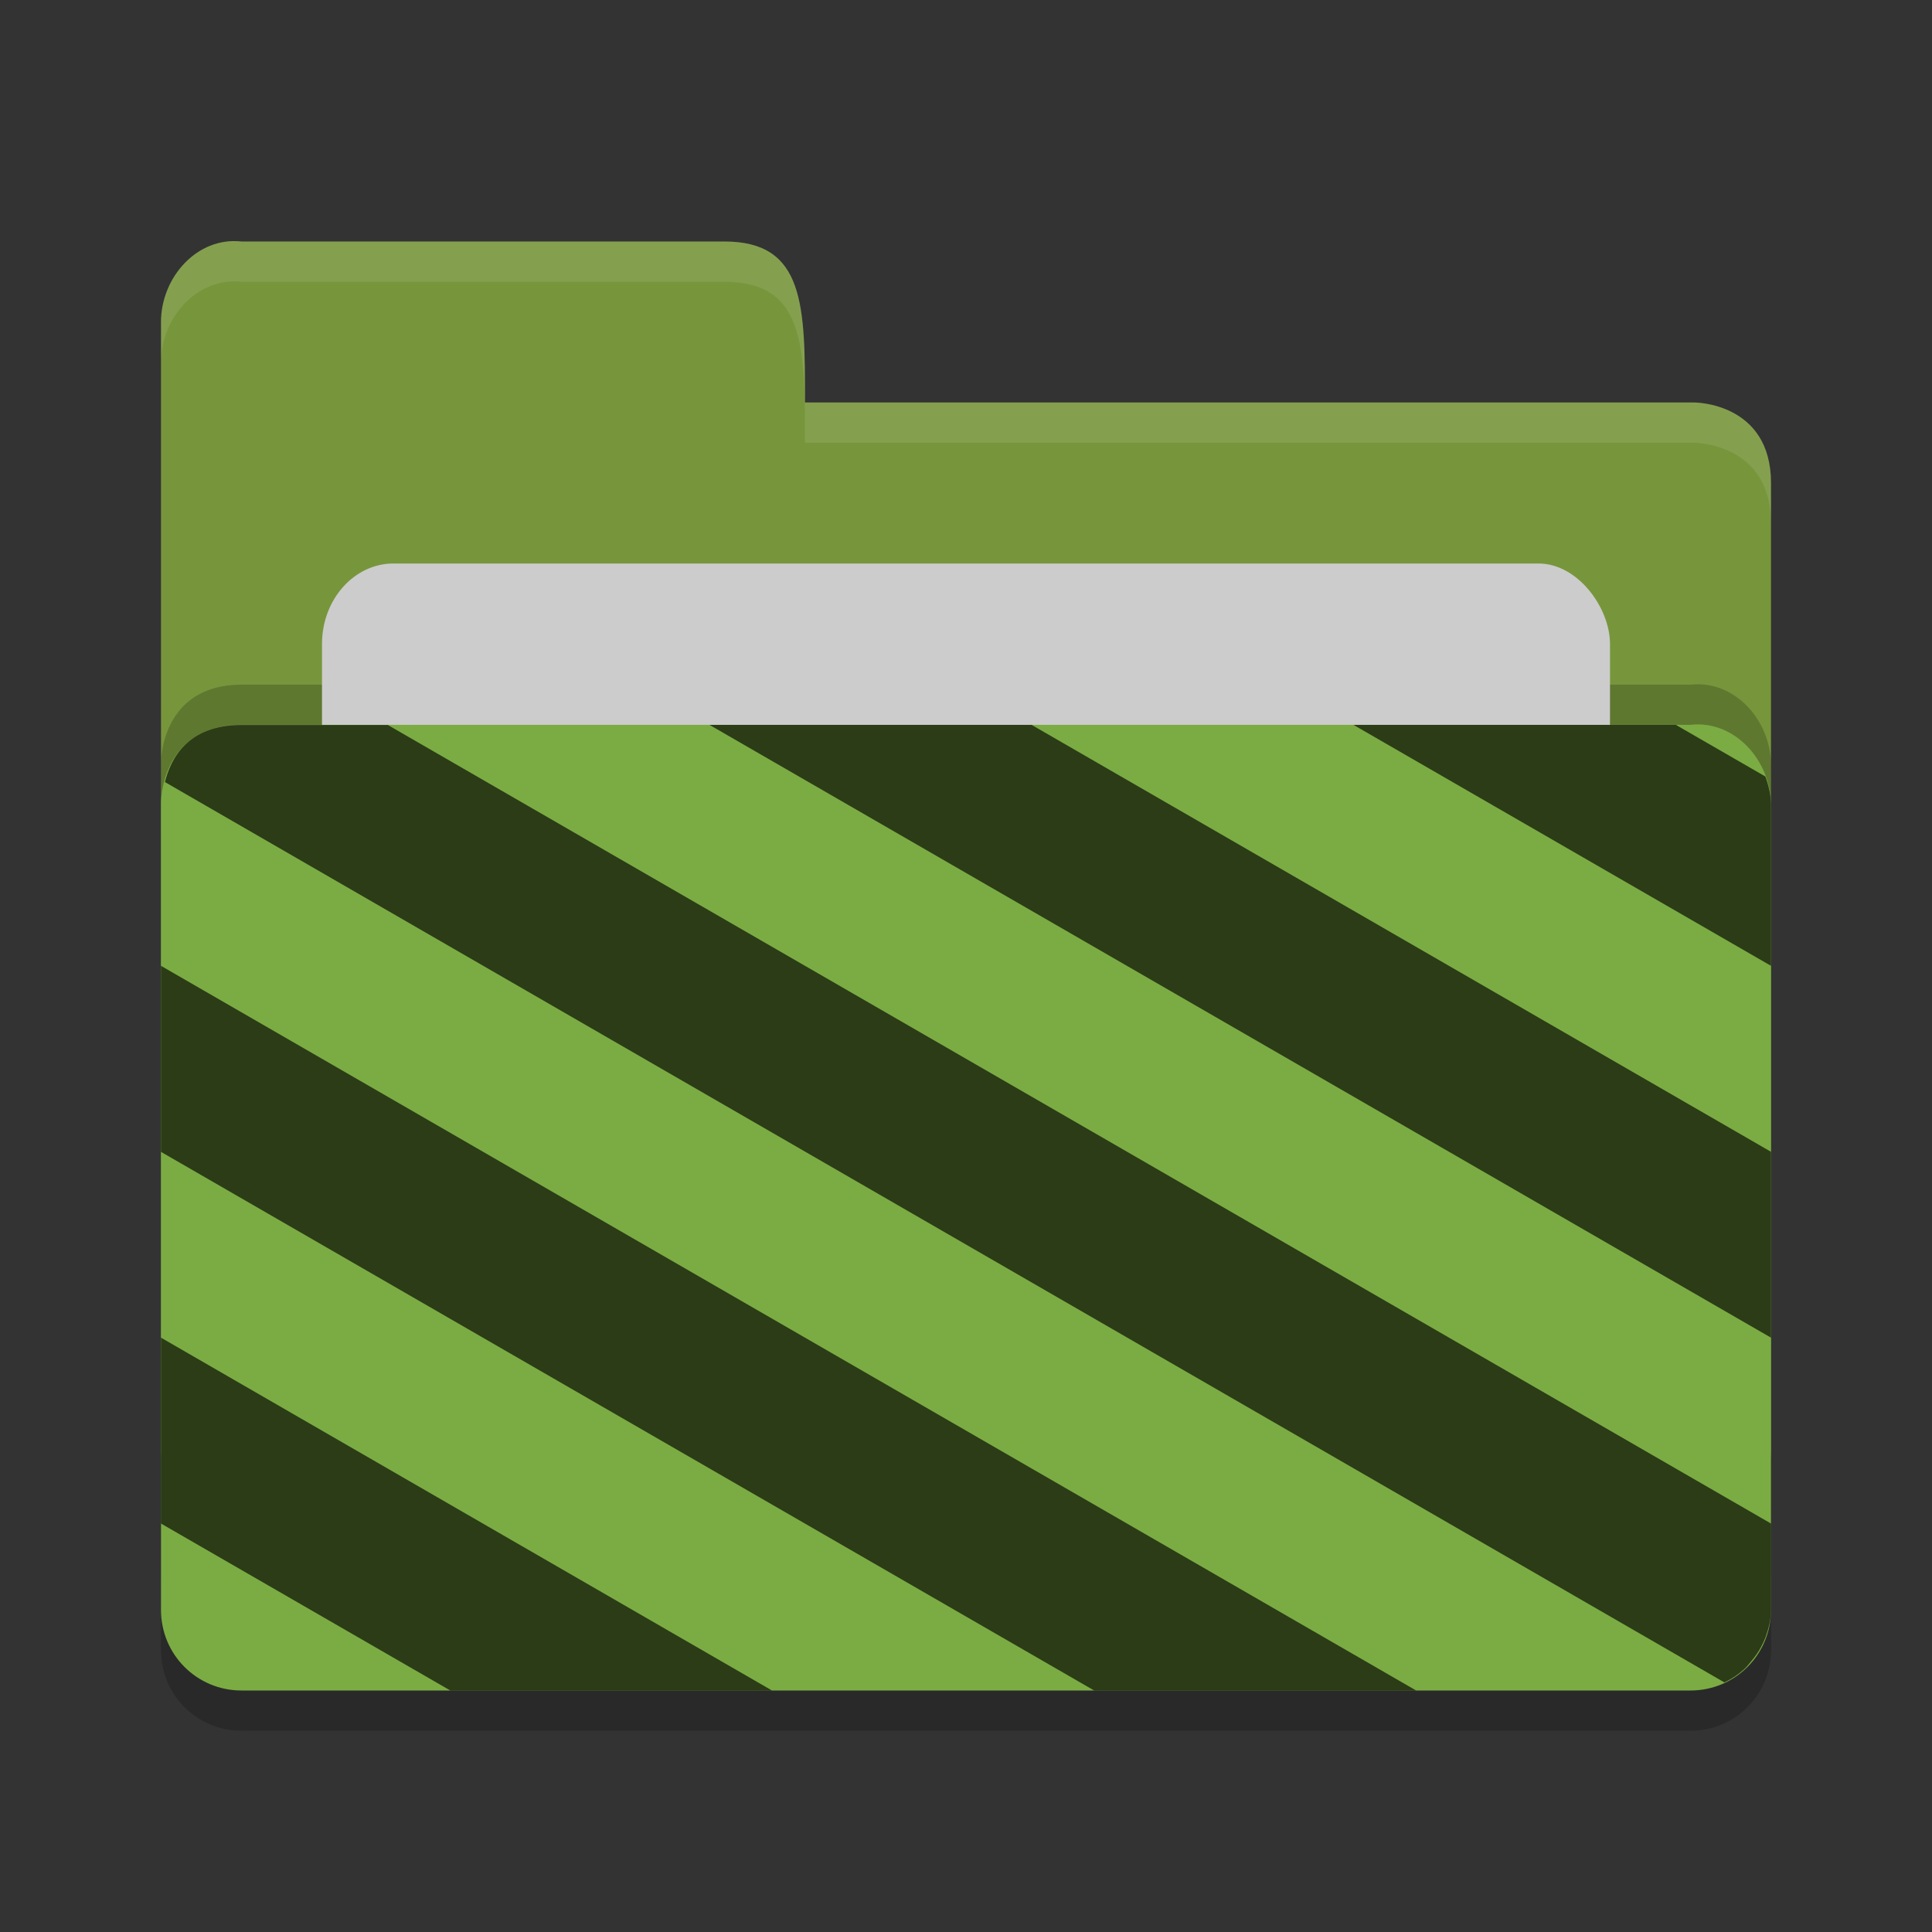 <?xml version="1.0" encoding="UTF-8" standalone="no"?>
<svg xmlns="http://www.w3.org/2000/svg" height="24" width="24" version="1">
 <rect width="100%" height="100%" fill="#333333" stroke="none"/>
 <g transform="translate(1,1)">
  <path style="opacity:0.2;fill:#000000;fill-opacity:1" d="m 21,19.501 0,-9.996 c 0,-0.554 -0.449,-1.061 -1,-1 l -8,0 -2,0 -8,0 C 1,8.505 1,9.463 1,9.463 L 1,19.5 C 1,20.054 1.446,20.5 2,20.5 l 18,0 c 0.554,0 1,-0.446 1,-1 z"/>
  <path d="M 1,17 1,3 C 1,2.446 1.449,1.939 2,2 L 8,2 C 9,2 9,2.801 9,4 l 11.051,0 c 0,0 0.949,0 0.949,1 l 0,12 c 0,0.554 -0.446,1 -1,1 l -18,0 c -0.554,0 -1,-0.446 -1,-1 z" style="fill:#77963c;fill-opacity:1"/>
  <path style="opacity:0.2;fill:#000000;fill-opacity:1" d="m 21,18.501 0,-9.996 c 0,-0.554 -0.449,-1.061 -1,-1 l -8,0 -2,0 -8,0 C 1,7.505 1,8.463 1,8.463 L 1,18.5 C 1,19.054 1.446,19.5 2,19.5 l 18,0 c 0.554,0 1,-0.446 1,-1 z"/>
  <rect style="opacity:1;fill:#cccccc;fill-opacity:1;" width="16" height="8" x="3" y="6" ry="1" rx=".889"/>
  <path d="m 21,19 0,-9.996 c 0,-0.554 -0.449,-1.061 -1,-1 l -8,0 -2,0 -8,0 C 1,8.005 1,8.963 1,8.963 L 1,19 c 0,0.554 0.446,1 1,1 l 18,0 c 0.554,0 1,-0.446 1,-1 z" style="fill:#7bac43;fill-opacity:1"/>
  <path d="M 2,2 C 1.449,1.939 1,2.446 1,3 L 1,3.5 C 1,2.946 1.449,2.439 2,2.5 l 6,0 c 1,-2.3e-4 1,0.801 1,2 l 11.051,0 c 0,0 0.949,2e-5 0.949,1 L 21,5 C 21,4 20.051,4 20.051,4 L 9,4 C 9,2.801 9,2 8,2 Z" style="opacity:0.1;fill:#ffffff;fill-opacity:1"/>
  <path d="m 2,8.006 c -0.675,0 -0.88,0.425 -0.951,0.709 L 20.422,19.9 c 0.004,-0.002 0.006,-0.004 0.01,-0.006 0.088,-0.042 0.167,-0.097 0.238,-0.162 0.033,-0.03 0.059,-0.066 0.088,-0.1 0.046,-0.055 0.088,-0.113 0.121,-0.178 0.02,-0.037 0.038,-0.075 0.053,-0.115 C 20.97,19.233 21,19.12 21,19 L 21,17.926 3.818,8.006 2,8.006 Z m 5.816,0 L 21,15.617 l 0,-2.309 -9.184,-5.303 -1.816,0 -2.184,0 z m 8,0 L 21,10.998 21,9.004 C 21,8.88 20.971,8.76 20.93,8.646 l -1.111,-0.641 -4.002,0 z M 1,10.998 1,13.309 12.592,20 l 4,0 L 1,10.998 Z M 1,15.617 1,17.926 4.594,20 8.59,20 1,15.617 Z" style="opacity:0.65"/>
 </g>
</svg>
